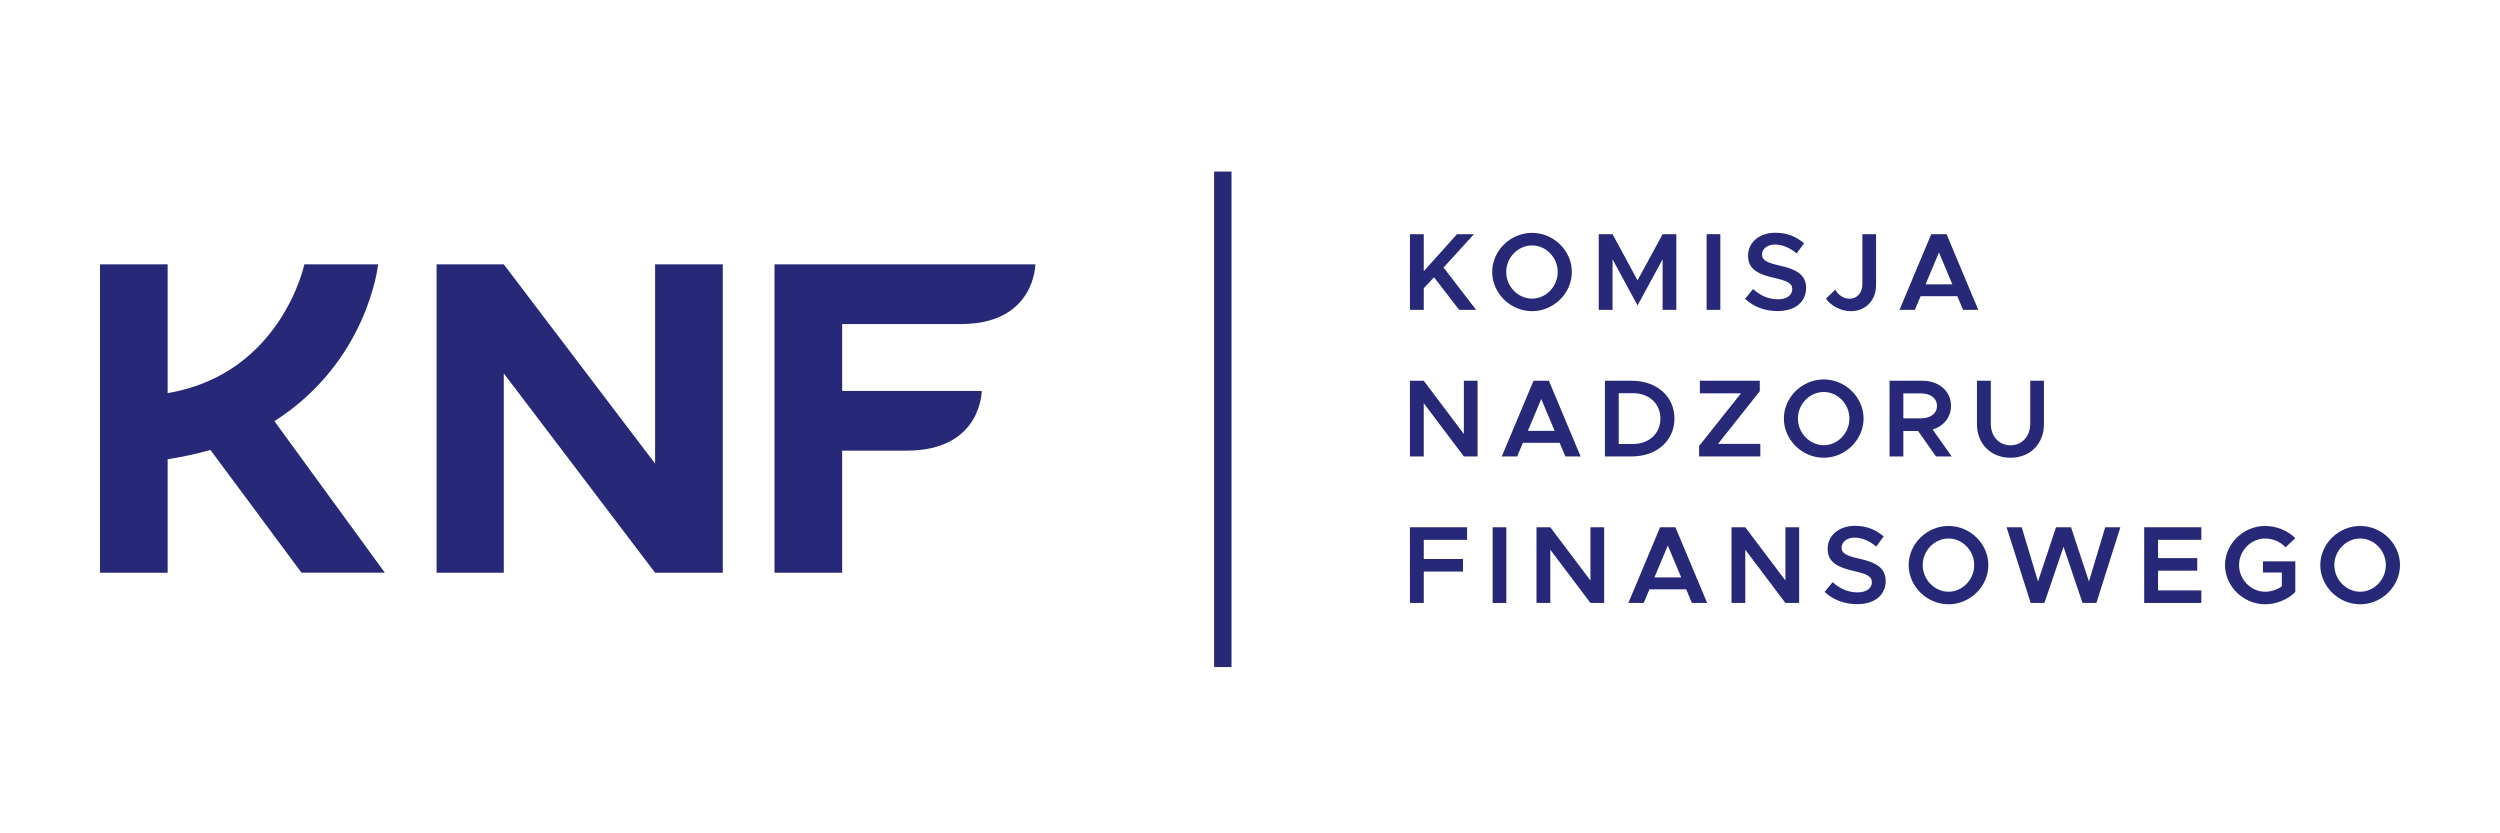 <svg width="150" height="50" viewBox="0 0 150 50" fill="none" xmlns="http://www.w3.org/2000/svg">
<path fill-rule="evenodd" clip-rule="evenodd" d="M57.682 19.443C62.105 19.433 62.121 15.861 62.121 15.861H46.47V34.363H50.53V27.039H54.399C58.903 27.039 58.903 23.459 58.903 23.459H58.891L58.894 23.456H50.53V19.443H57.682V19.443Z" fill="#282878"/>
<path fill-rule="evenodd" clip-rule="evenodd" d="M16.465 25.269C22.096 21.68 22.687 15.861 22.687 15.861H18.261C18.261 15.861 16.881 22.435 10.059 23.587V15.861H6V34.363H10.059V27.556C10.93 27.418 11.796 27.234 12.624 26.996C12.819 27.246 18.088 34.36 18.088 34.36H23.09C23.09 34.36 16.689 25.582 16.465 25.269Z" fill="#282878"/>
<path fill-rule="evenodd" clip-rule="evenodd" d="M72.847 40.023H73.891V10.293H72.847V40.023Z" fill="#282878"/>
<path fill-rule="evenodd" clip-rule="evenodd" d="M84.597 14.05H85.426V16.271L87.422 14.05H88.438L86.613 16.053L88.568 18.592H87.548L86.043 16.635L85.426 17.296V18.592H84.597V14.05Z" fill="#282878"/>
<path fill-rule="evenodd" clip-rule="evenodd" d="M93.463 16.318C93.463 15.451 92.76 14.725 91.925 14.725C91.081 14.725 90.373 15.451 90.373 16.318C90.373 17.19 91.081 17.917 91.925 17.917C92.76 17.917 93.463 17.19 93.463 16.318ZM89.531 16.318C89.531 15.042 90.625 13.971 91.925 13.971C93.218 13.971 94.312 15.042 94.312 16.318C94.312 17.593 93.218 18.671 91.925 18.671C90.625 18.671 89.531 17.593 89.531 16.318Z" fill="#282878"/>
<path fill-rule="evenodd" clip-rule="evenodd" d="M95.924 14.05H96.753L98.252 16.82L99.757 14.05H100.58V18.592H99.757V15.557L98.252 18.327L96.753 15.557V18.592H95.924V14.05Z" fill="#282878"/>
<path fill-rule="evenodd" clip-rule="evenodd" d="M102.397 18.592H103.22V14.05H102.397V18.592Z" fill="#282878"/>
<path fill-rule="evenodd" clip-rule="evenodd" d="M104.704 17.931L105.182 17.342C105.6 17.719 106.084 17.957 106.681 17.957C107.245 17.957 107.537 17.679 107.537 17.355C107.537 16.979 107.212 16.853 106.482 16.681C105.54 16.463 104.883 16.192 104.883 15.34C104.883 14.546 105.56 13.964 106.523 13.964C107.245 13.964 107.788 14.209 108.246 14.599L107.796 15.207C107.397 14.864 106.94 14.672 106.489 14.672C106.031 14.672 105.719 14.949 105.719 15.267C105.719 15.637 106.057 15.769 106.78 15.934C107.728 16.146 108.366 16.45 108.366 17.277C108.366 18.089 107.743 18.664 106.654 18.664C105.871 18.664 105.209 18.4 104.704 17.931" fill="#282878"/>
<path fill-rule="evenodd" clip-rule="evenodd" d="M109.559 17.918L110.116 17.375C110.275 17.692 110.627 17.924 110.972 17.924C111.424 17.924 111.742 17.567 111.742 17.058V14.05H112.564V17.111C112.564 18.023 111.934 18.671 111.045 18.671C110.474 18.671 109.858 18.36 109.559 17.918" fill="#282878"/>
<path fill-rule="evenodd" clip-rule="evenodd" d="M117.14 17.058L116.338 15.148L115.535 17.058H117.14ZM117.439 17.772H115.236L114.891 18.592H113.97L115.874 14.05H116.794L118.698 18.592H117.784L117.439 17.772Z" fill="#282878"/>
<path fill-rule="evenodd" clip-rule="evenodd" d="M84.597 22.845H85.425L87.832 26.038V22.845H88.655V27.386H87.832L85.425 24.193V27.386H84.597V22.845Z" fill="#282878"/>
<path fill-rule="evenodd" clip-rule="evenodd" d="M93.278 25.852L92.475 23.942L91.673 25.852H93.278ZM93.577 26.567H91.374L91.03 27.386H90.107L92.011 22.845H92.933L94.837 27.386H93.921L93.577 26.567Z" fill="#282878"/>
<path fill-rule="evenodd" clip-rule="evenodd" d="M97.987 26.639C98.948 26.639 99.624 26.005 99.624 25.113C99.624 24.22 98.948 23.592 97.987 23.592H97.124V26.639H97.987ZM96.295 22.845H97.901C99.406 22.845 100.467 23.783 100.467 25.113C100.467 26.441 99.406 27.386 97.901 27.386H96.295V22.845Z" fill="#282878"/>
<path fill-rule="evenodd" clip-rule="evenodd" d="M101.946 26.758L104.46 23.598H101.992V22.845H105.587V23.473L103.08 26.633H105.62V27.386H101.946V26.758Z" fill="#282878"/>
<path fill-rule="evenodd" clip-rule="evenodd" d="M110.965 25.112C110.965 24.246 110.262 23.519 109.426 23.519C108.584 23.519 107.874 24.246 107.874 25.112C107.874 25.985 108.584 26.712 109.426 26.712C110.262 26.712 110.965 25.985 110.965 25.112ZM107.032 25.112C107.032 23.837 108.126 22.765 109.426 22.765C110.72 22.765 111.814 23.837 111.814 25.112C111.814 26.388 110.72 27.465 109.426 27.465C108.126 27.465 107.032 26.388 107.032 25.112Z" fill="#282878"/>
<path fill-rule="evenodd" clip-rule="evenodd" d="M114.201 25.099H115.263C115.827 25.099 116.218 24.815 116.218 24.352C116.218 23.89 115.827 23.605 115.263 23.605H114.201V25.099ZM116.158 27.386L115.084 25.859H114.201V27.386H113.372V22.845H115.356C116.33 22.845 117.061 23.466 117.061 24.352C117.061 25.039 116.616 25.568 115.959 25.773L117.1 27.386H116.158Z" fill="#282878"/>
<path fill-rule="evenodd" clip-rule="evenodd" d="M118.618 25.449V22.845H119.448V25.423C119.448 26.177 119.939 26.719 120.628 26.719C121.324 26.719 121.815 26.177 121.815 25.423V22.845H122.637V25.449C122.637 26.633 121.809 27.465 120.628 27.465C119.454 27.465 118.618 26.633 118.618 25.449Z" fill="#282878"/>
<path fill-rule="evenodd" clip-rule="evenodd" d="M85.426 32.39V33.54H87.78V34.294H85.426V36.178H84.597V31.636H88.025V32.39H85.426Z" fill="#282878"/>
<path fill-rule="evenodd" clip-rule="evenodd" d="M89.558 36.178H90.38V31.637H89.558V36.178Z" fill="#282878"/>
<path fill-rule="evenodd" clip-rule="evenodd" d="M92.19 31.637H93.019L95.427 34.829V31.637H96.249V36.178H95.427L93.019 32.985V36.178H92.19V31.637Z" fill="#282878"/>
<path fill-rule="evenodd" clip-rule="evenodd" d="M100.871 34.644L100.069 32.734L99.266 34.644H100.871ZM101.17 35.358H98.968L98.623 36.178H97.701L99.604 31.637H100.526L102.43 36.178H101.515L101.17 35.358Z" fill="#282878"/>
<path fill-rule="evenodd" clip-rule="evenodd" d="M103.889 31.637H104.718L107.125 34.829V31.637H107.948V36.178H107.125L104.718 32.985V36.178H103.889V31.637Z" fill="#282878"/>
<path fill-rule="evenodd" clip-rule="evenodd" d="M109.479 35.516L109.957 34.928C110.374 35.305 110.859 35.543 111.457 35.543C112.02 35.543 112.312 35.265 112.312 34.941C112.312 34.565 111.986 34.439 111.258 34.267C110.315 34.049 109.659 33.778 109.659 32.925C109.659 32.132 110.335 31.55 111.297 31.55C112.02 31.55 112.564 31.795 113.022 32.185L112.571 32.794C112.172 32.449 111.715 32.258 111.264 32.258C110.806 32.258 110.495 32.535 110.495 32.853C110.495 33.223 110.833 33.355 111.555 33.52C112.503 33.732 113.141 34.036 113.141 34.862C113.141 35.675 112.517 36.25 111.43 36.25C110.647 36.25 109.984 35.986 109.479 35.516Z" fill="#282878"/>
<path fill-rule="evenodd" clip-rule="evenodd" d="M118.452 33.904C118.452 33.038 117.749 32.31 116.914 32.31C116.072 32.31 115.362 33.038 115.362 33.904C115.362 34.776 116.072 35.503 116.914 35.503C117.749 35.503 118.452 34.776 118.452 33.904ZM114.52 33.904C114.52 32.628 115.614 31.557 116.914 31.557C118.207 31.557 119.301 32.628 119.301 33.904C119.301 35.179 118.207 36.257 116.914 36.257C115.614 36.257 114.52 35.179 114.52 33.904Z" fill="#282878"/>
<path fill-rule="evenodd" clip-rule="evenodd" d="M120.395 31.637H121.304L122.28 34.888L123.36 31.637H124.263L125.337 34.888L126.312 31.637H127.221L125.783 36.178H124.952L123.812 32.807L122.664 36.178H121.842L120.395 31.637Z" fill="#282878"/>
<path fill-rule="evenodd" clip-rule="evenodd" d="M129.482 32.39V33.487H131.835V34.241H129.482V35.424H132.081V36.178H128.652V31.636H132.081V32.39H129.482Z" fill="#282878"/>
<path fill-rule="evenodd" clip-rule="evenodd" d="M135.777 33.679H137.719V35.517C137.281 35.972 136.571 36.257 135.909 36.257C134.602 36.257 133.501 35.179 133.501 33.904C133.501 32.628 134.602 31.557 135.909 31.557C136.571 31.557 137.281 31.835 137.719 32.291L137.129 32.84C136.844 32.509 136.353 32.31 135.909 32.31C135.06 32.31 134.344 33.038 134.344 33.904C134.344 34.776 135.06 35.503 135.909 35.503C136.254 35.503 136.625 35.384 136.911 35.179V34.353H135.777V33.679Z" fill="#282878"/>
<path fill-rule="evenodd" clip-rule="evenodd" d="M143.151 33.904C143.151 33.038 142.447 32.31 141.612 32.31C140.77 32.31 140.06 33.038 140.06 33.904C140.06 34.776 140.77 35.503 141.612 35.503C142.447 35.503 143.151 34.776 143.151 33.904ZM139.217 33.904C139.217 32.628 140.312 31.557 141.612 31.557C142.905 31.557 144 32.628 144 33.904C144 35.179 142.905 36.257 141.612 36.257C140.312 36.257 139.217 35.179 139.217 33.904Z" fill="#282878"/>
<path fill-rule="evenodd" clip-rule="evenodd" d="M39.306 27.818L30.227 15.861H26.195V34.363H30.227V22.405L39.306 34.363H43.367V15.861H39.306V27.818Z" fill="#282878"/>
</svg>
